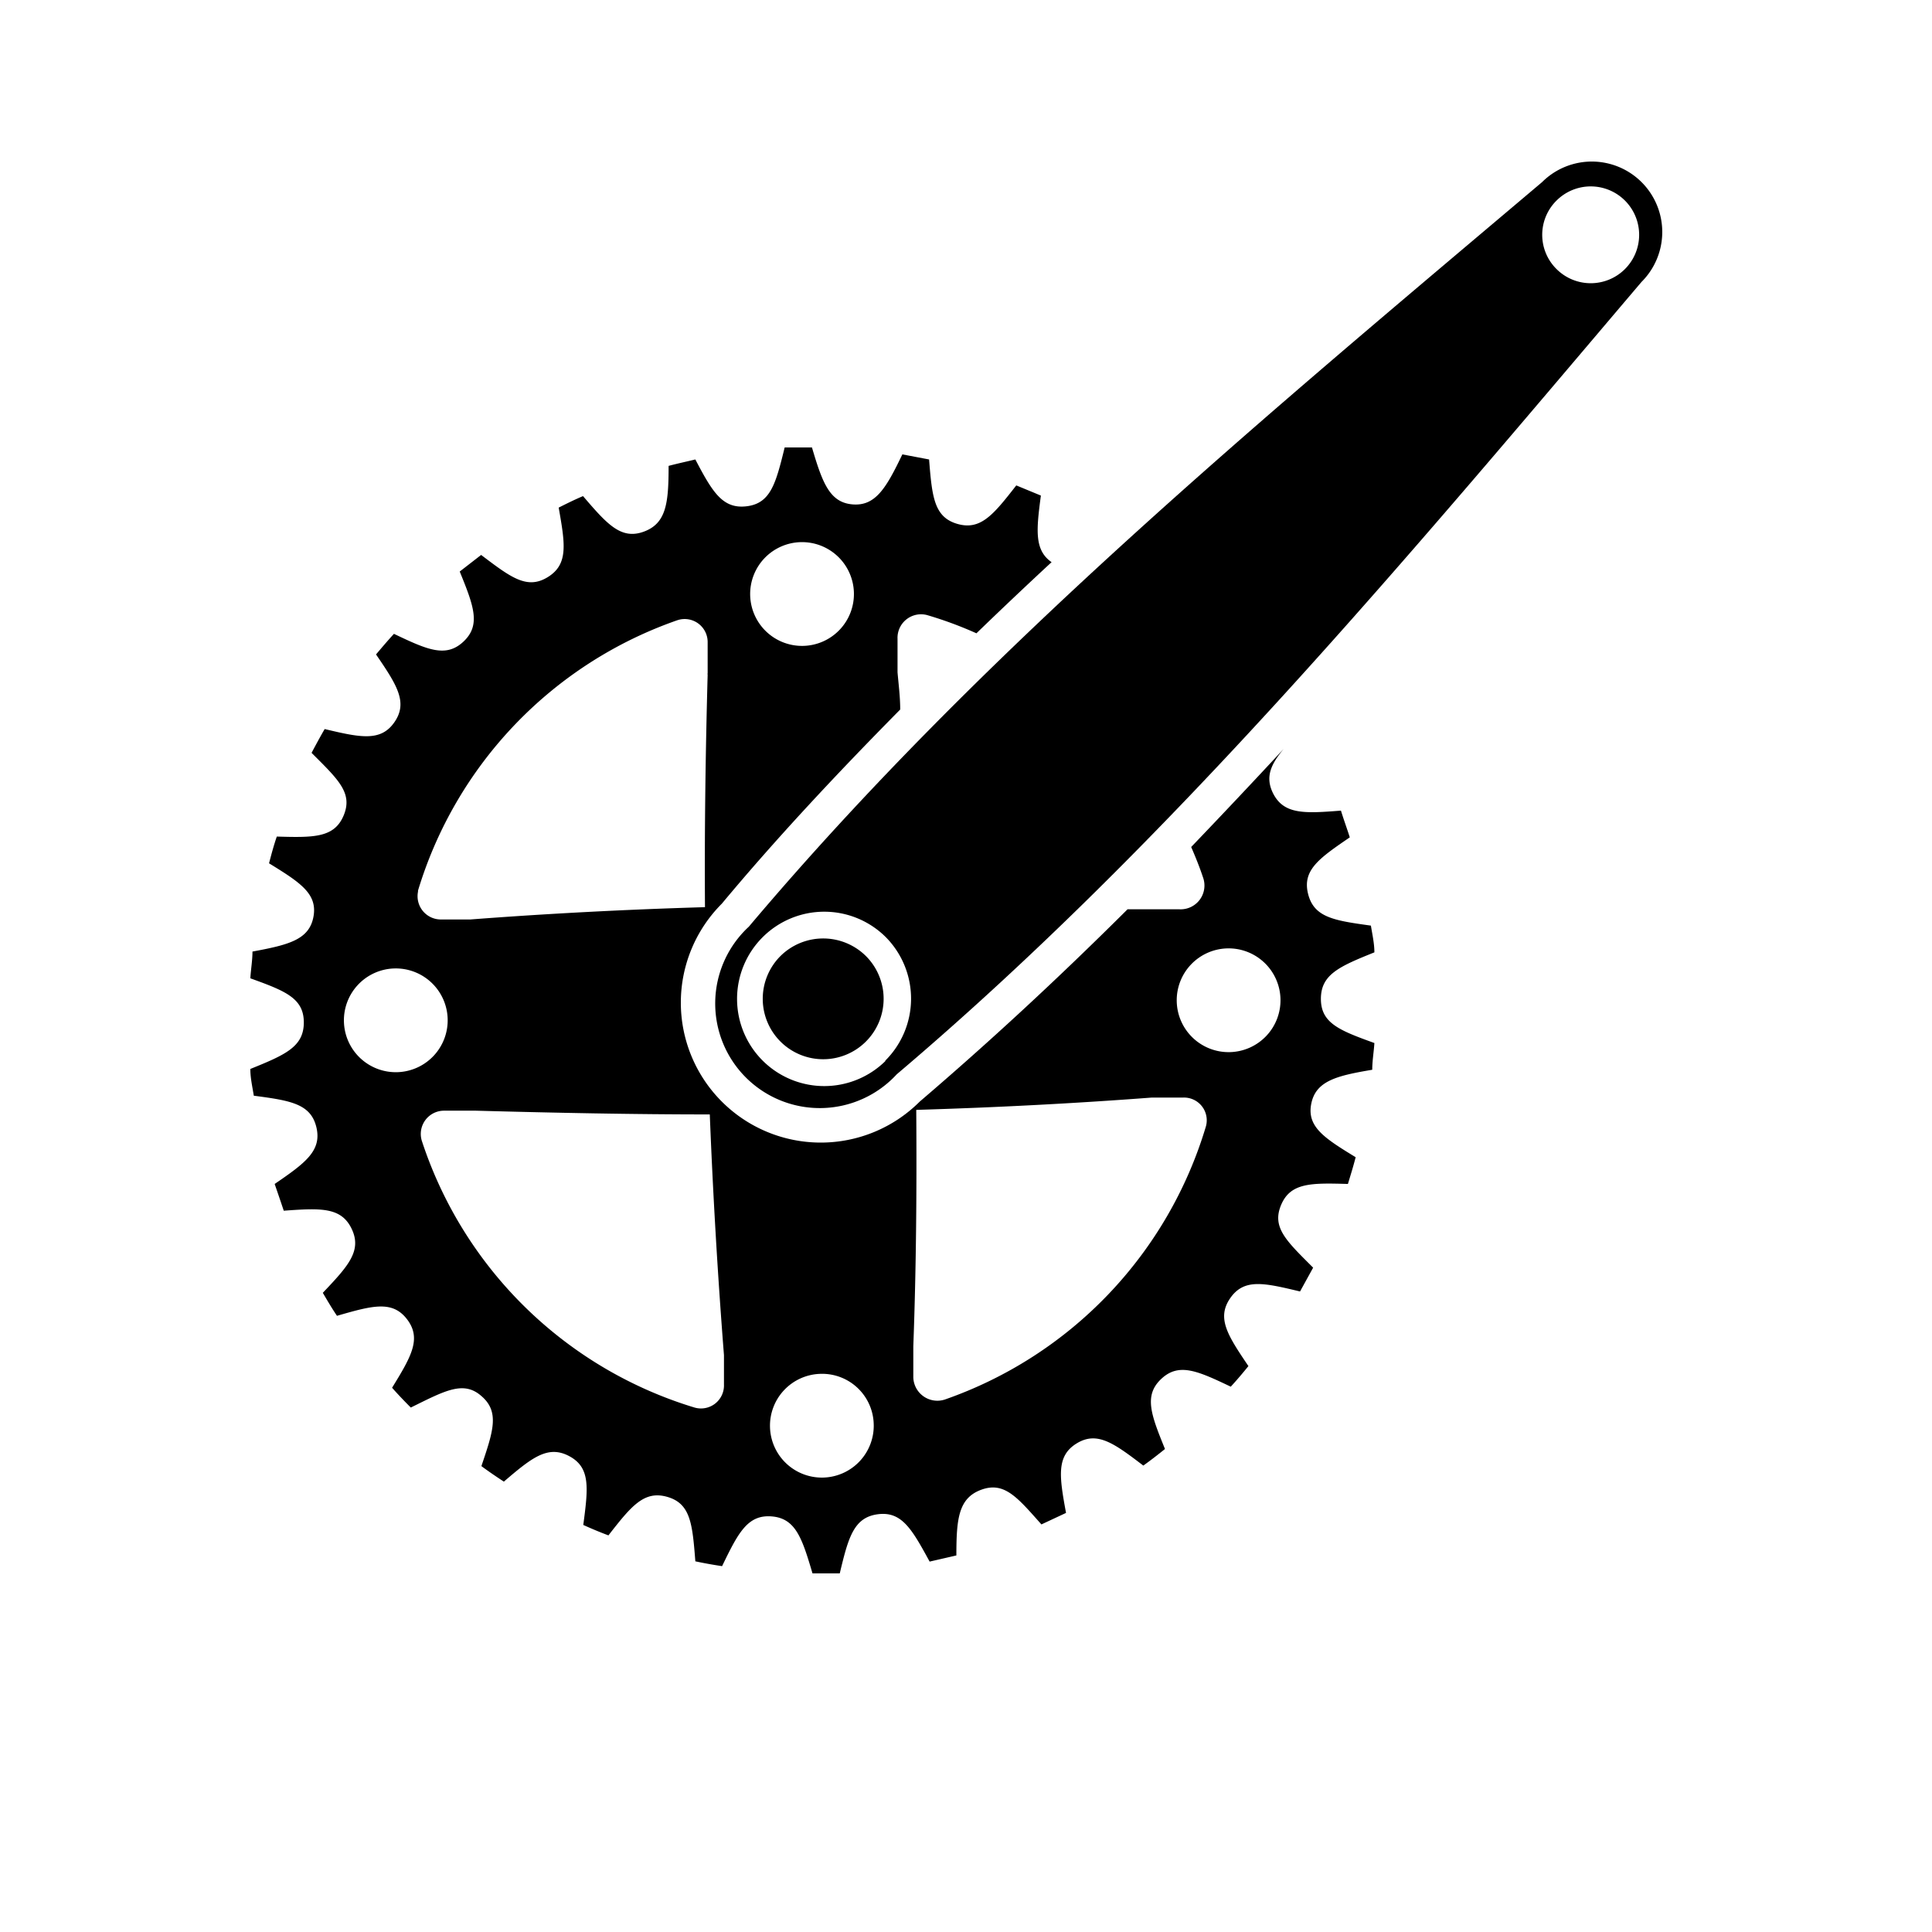 <svg id="Vrstva_1" data-name="Vrstva 1" xmlns="http://www.w3.org/2000/svg" viewBox="0 0 72.24 72.24"><path d="M18,52.2c.69.59.44,1.32,0,2.62.27.2.55.39.84.58,1.05-.9,1.65-1.38,2.45-.95s.7,1.2.52,2.57c.31.14.62.27.94.39.85-1.09,1.33-1.69,2.2-1.44s.94,1,1.05,2.41c.33.07.66.13,1,.18.6-1.24.95-1.93,1.85-1.86s1.14.81,1.53,2.13h.5l.52,0c.32-1.34.52-2.09,1.42-2.21s1.28.56,1.94,1.77l1-.23c0-1.38.08-2.15.94-2.46S38.05,56,38.94,57l.92-.43c-.25-1.36-.37-2.13.4-2.6s1.4,0,2.49.83c.28-.2.55-.41.81-.62-.52-1.28-.8-2-.14-2.62s1.36-.3,2.6.29c.23-.25.45-.51.66-.77-.77-1.14-1.2-1.79-.68-2.54s1.27-.57,2.61-.25l.49-.89c-1-1-1.55-1.5-1.2-2.34s1.12-.83,2.5-.79c.1-.33.2-.65.29-1-1.18-.72-1.83-1.14-1.66-2S50,40.22,51.31,40c0-.34.06-.67.08-1-1.3-.47-2-.74-2-1.65s.68-1.21,2-1.74c0-.34-.08-.68-.13-1-1.37-.19-2.13-.3-2.35-1.19s.42-1.33,1.56-2.11c-.1-.32-.22-.64-.33-1-1.38.11-2.15.15-2.55-.67-.28-.59-.08-1.05.41-1.64-1.14,1.23-2.3,2.46-3.46,3.67.16.37.31.74.44,1.13A.89.89,0,0,1,44.11,34l-1.17,0-.78,0c-2.66,2.65-5.21,5-7.77,7.19a5.23,5.23,0,0,1-7.4-7.4c2-2.4,4.23-4.79,6.67-7.26,0-.47-.06-.93-.1-1.39,0,0,0-.05,0-.08l0-1.17A.88.88,0,0,1,34.67,23a14.44,14.44,0,0,1,1.84.68c.93-.9,1.86-1.78,2.81-2.66-.65-.45-.57-1.21-.4-2.49L38,18.15c-.85,1.09-1.33,1.69-2.2,1.44s-.95-1-1.06-2.41l-1-.19c-.6,1.25-1,1.94-1.86,1.87s-1.13-.81-1.52-2.13h-.5l-.52,0c-.33,1.34-.52,2.09-1.42,2.2S26.64,18.4,26,17.18c-.33.08-.66.15-1,.24,0,1.38-.08,2.15-.93,2.46s-1.37-.28-2.27-1.33c-.31.13-.61.28-.91.43.24,1.36.37,2.12-.41,2.6s-1.39,0-2.49-.83l-.8.62c.52,1.28.8,2,.14,2.62s-1.36.3-2.6-.29c-.23.25-.45.51-.67.77.78,1.14,1.2,1.79.69,2.53s-1.27.58-2.61.26c-.17.29-.33.59-.49.89,1,1,1.55,1.5,1.2,2.34s-1.12.83-2.5.79c-.11.32-.2.65-.29,1,1.17.72,1.82,1.14,1.66,2s-.93,1.05-2.28,1.3c0,.33-.06.67-.08,1,1.3.47,2,.74,2,1.65s-.69,1.21-2,1.74c0,.34.08.68.13,1,1.37.18,2.13.3,2.34,1.18s-.42,1.34-1.56,2.12c.11.32.22.64.34,1,1.38-.1,2.15-.14,2.54.68s-.13,1.39-1.08,2.39c.17.29.34.58.53.86,1.32-.38,2.07-.59,2.62.13s.16,1.39-.56,2.56c.23.26.46.5.7.74C16.64,52,17.33,51.61,18,52.2ZM44,37.45a1.94,1.94,0,1,1,2,1.89A1.94,1.94,0,0,1,44,37.45ZM28.05,22.26a1.94,1.94,0,1,1,2,1.89A1.94,1.94,0,0,1,28.05,22.26Zm4.62,31a1.94,1.94,0,1,1-2-1.89A1.93,1.93,0,0,1,32.67,53.3Zm1.59-11.76c3-.09,5.9-.24,8.8-.46h0l1.17,0a.85.85,0,0,1,.86,1.08,15.52,15.52,0,0,1-9.76,10.21.9.9,0,0,1-1.18-.82l0-1.17v0C34.26,47.36,34.28,44.44,34.26,41.54Zm-18.63-8.2a15.43,15.43,0,0,1,9.7-10.11.86.86,0,0,1,1.13.81l0,1.17a.13.13,0,0,0,0,.06h0c-.08,2.92-.12,5.82-.1,8.69q-4.44.13-8.77.46l-1.13,0A.87.87,0,0,1,15.63,33.34ZM12.86,38.2a1.94,1.94,0,1,1,2,1.89A1.94,1.94,0,0,1,12.86,38.2Zm2.92,4.48a.87.87,0,0,1,.81-1.15l1.2,0h0c2.95.08,5.87.14,8.75.14q.18,4.53.53,9l0,1.1a.86.86,0,0,1-1.1.86A15.44,15.44,0,0,1,15.78,42.68Z"/><path d="M28,34.65a3.91,3.91,0,1,0,5.53,5.52h0c10.3-8.73,19.11-19.34,27.85-29.63a2.63,2.63,0,1,0-3.72-3.73C47.25,15.61,36.69,24.35,28,34.65Zm5.13,5a3.26,3.26,0,1,1,0-4.6A3.27,3.27,0,0,1,33.08,39.68ZM58.2,7.5a1.81,1.81,0,1,1,0,2.56A1.8,1.8,0,0,1,58.2,7.5Z"/><path d="M29.18,35.75a2.26,2.26,0,1,0,3.2,0A2.27,2.27,0,0,0,29.18,35.75Z"/></svg>